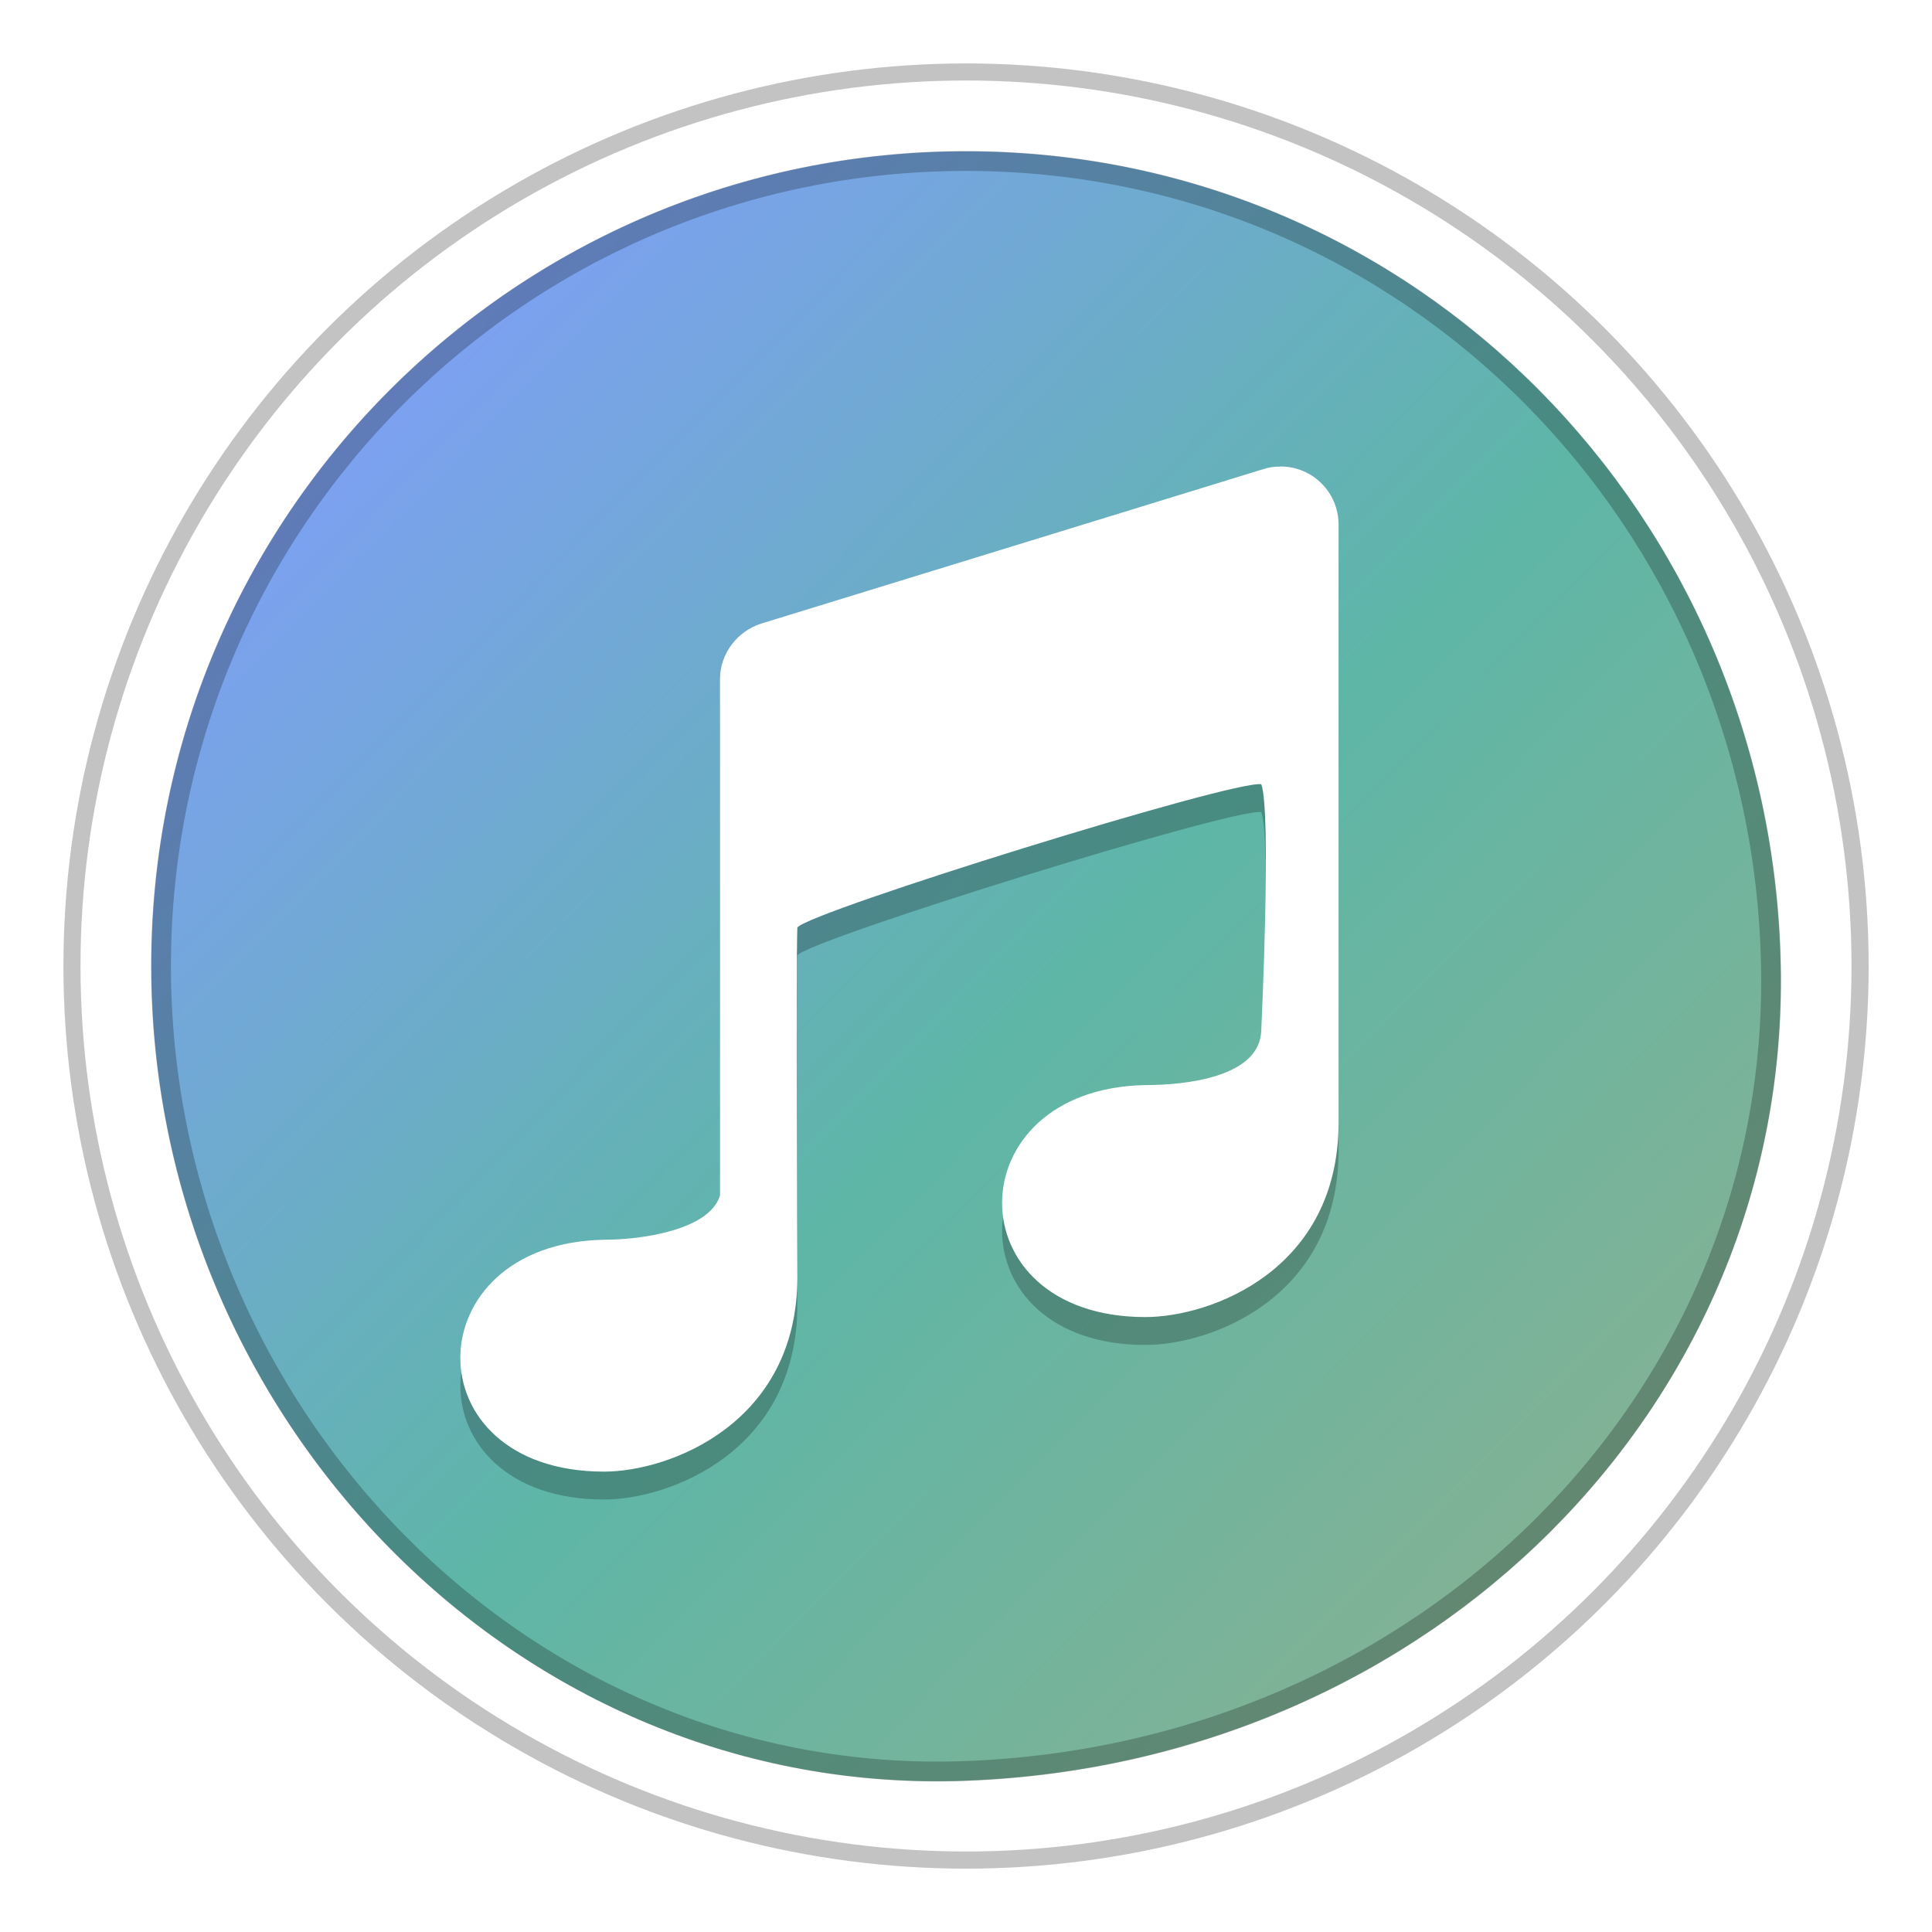 <svg xmlns="http://www.w3.org/2000/svg" xmlns:svg="http://www.w3.org/2000/svg" xmlns:xlink="http://www.w3.org/1999/xlink" id="svg2" width="48" height="48" version="1.1" viewBox="0 0 48 48"><defs id="defs22"><linearGradient id="linearGradient35561"><stop id="stop35563" offset="0" stop-color="#7ca1f0" stop-opacity="1"/><stop id="stop35569" offset=".543" stop-color="#5eb6a7" stop-opacity="1"/><stop id="stop35565" offset="1" stop-color="#81b295" stop-opacity="1"/></linearGradient><linearGradient id="linearGradient4261"><stop id="stop4263" offset="0" stop-color="#000" stop-opacity="1"/><stop id="stop4265" offset="1" stop-color="#000" stop-opacity="0"/></linearGradient><linearGradient id="linearGradient49897"><stop id="stop49899" offset="0" stop-color="#176875" stop-opacity="1"/><stop id="stop49901" offset="1" stop-color="#186a77" stop-opacity="1"/></linearGradient><linearGradient id="linearGradient49866"><stop id="stop49868" offset="0" stop-color="#fff" stop-opacity="1"/><stop id="stop49870" offset="1" stop-color="#fff" stop-opacity="1"/></linearGradient><linearGradient id="linearGradient4536"><stop id="stop4538" offset="0" stop-color="#b6b6b6" stop-opacity="1"/><stop id="stop4544" offset=".482" stop-color="#fff" stop-opacity="1"/><stop id="stop4540" offset="1" stop-color="#cfcfcf" stop-opacity="1"/></linearGradient><linearGradient id="linearGradient4492"><stop id="stop4494" offset="0" stop-color="#165dc2" stop-opacity="1"/><stop id="stop4496" offset="1" stop-color="#1680c2" stop-opacity="1"/></linearGradient><filter id="filter4672" color-interpolation-filters="sRGB"><feGaussianBlur id="feGaussianBlur4674" stdDeviation="19.54"/></filter><filter id="filter4680" color-interpolation-filters="sRGB"><feDiffuseLighting id="feDiffuseLighting4682"/></filter><linearGradient id="linearGradient4498-3" x1="32.948" x2="41.58" y1="16.16" y2="6.42" gradientTransform="translate(-29.321,-3.241)" gradientUnits="userSpaceOnUse" xlink:href="#linearGradient4492"/><linearGradient id="linearGradient4542-0" x1="29.321" x2="44.279" y1="10.72" y2="10.72" gradientTransform="translate(-29.321,-3.241)" gradientUnits="userSpaceOnUse" xlink:href="#linearGradient4536"/><linearGradient id="linearGradient3244"><stop id="stop3246" offset="0" stop-color="#d0611f" stop-opacity="1"/><stop id="stop3248" offset="1" stop-color="#f77a2c" stop-opacity="1"/></linearGradient><linearGradient id="linearGradient3242-3" x1="78.897" x2="78.897" y1="1042.14" y2="982.428" gradientTransform="matrix(0.494,0,0,0.494,-34.112,-485.662)" gradientUnits="userSpaceOnUse" xlink:href="#linearGradient3244"/><linearGradient id="linearGradient49872" x1="23.28" x2="23.28" y1="46.72" y2="2.72" gradientTransform="translate(0.72,-0.72)" gradientUnits="userSpaceOnUse" xlink:href="#linearGradient49866"/><filter id="filter49907" width="1.048" height="1.048" x="-.024" y="-.024" color-interpolation-filters="sRGB"><feGaussianBlur id="feGaussianBlur49909" stdDeviation=".46"/></filter><linearGradient id="linearGradient49903-2" x1="24.334" x2="24.334" y1="44.352" y2="-.6" gradientUnits="userSpaceOnUse" xlink:href="#linearGradient49897"/><linearGradient id="linearGradient50365" x1="24.334" x2="24.334" y1="44.352" y2="-.6" gradientTransform="matrix(1.051,0,0,1.051,-1.236,-1.106)" gradientUnits="userSpaceOnUse" xlink:href="#linearGradient49897"/><linearGradient id="linearGradient4267" x1="8.02" x2="40" y1="24" y2="24" gradientUnits="userSpaceOnUse" xlink:href="#linearGradient4261"/><symbol id="icon-music" viewBox="0 0 24 28"><title id="title9011">music</title><path id="path9013" d="M24 3.5v17.5c0 2.203-3.297 3-5 3s-5-0.797-5-3 3.297-3 5-3c1.031 0 2.063 0.187 3 0.609v-8.391l-12 3.703v11.078c0 2.203-3.297 3-5 3s-5-0.797-5-3 3.297-3 5-3c1.031 0 2.063 0.187 3 0.609v-15.109c0-0.656 0.438-1.234 1.062-1.437l13-4c0.141-0.047 0.281-0.063 0.438-0.063 0.828 0 1.5 0.672 1.5 1.5z" class="path1"/></symbol><symbol id="audio-x-generic-symbolic"><title id="title8718">audio-x-generic-symbolic</title><g id="g4845-8" display="inline" transform="matrix(0,-1,-1,0,373.505,516.505)"><g id="layer1-6" transform="matrix(0,-1,-1,0,516.505,373.505)"><g id="g4845-87" display="inline" transform="matrix(0,-1,-1,0,373.505,516.505)"><rect id="rect4847" width="90" height="90" x="-432" y="351.362" fill="none" stroke="none" stroke-width="4" color="#000" display="inline" enable-background="accumulate" opacity=".31" overflow="visible" transform="scale(-1,1)" visibility="visible" style="marker:none"/><path id="path4073" fill="gray" fill-opacity="1" stroke="none" d="m 428,379.144 c 0.033,-10.705 -1.819,-18.87 -1.819,-18.87 l -9.735,0 0,-0.036 -45.932,0 c -0.048,0 -0.095,-1.7e-4 -0.143,0 -0.585,0 -1.161,0.011 -1.715,0.036 -0.069,0.005 -0.143,-0.005 -0.211,0 -0.479,0.025 -0.945,0.058 -1.4,0.104 -3.26,0.285 -6.016,1.022 -8.212,2.332 -0.002,10e-4 -0.003,10e-4 -0.007,0.003 -0.159,0.095 -0.315,0.195 -0.468,0.296 -0.153,0.101 -0.304,0.204 -0.452,0.312 -2.988,2.179 -4.479,6.016 -4.479,11.308 1.3e-4,9.435 6.624,13.412 12.464,13.412 0.289,0 0.586,-0.012 0.893,-0.029 4.808,-0.273 11.532,-2.822 11.532,-11.98 l 0,-0.023 0,-0.013 c 0,-0.224 -0.005,-0.444 -0.013,-0.663 -0.053,-1.363 -0.274,-2.607 -0.617,-3.765 -0.007,-0.021 -0.011,-0.044 -0.017,-0.065 -0.044,-0.146 -0.092,-0.292 -0.14,-0.435 -0.021,-0.062 -0.041,-0.123 -0.062,-0.185 -0.036,-0.104 -0.072,-0.206 -0.11,-0.309 -0.038,-0.103 -0.077,-0.207 -0.117,-0.309 -0.019,-0.05 -0.038,-0.099 -0.059,-0.149 -0.487,-1.207 -1.105,-2.329 -1.806,-3.401 l 31.369,0 c 0,0 4.324,23.354 -5.217,38.428 l -38.581,0 c -0.585,0 -1.164,0.008 -1.718,0.032 -0.069,0.005 -0.143,-0.005 -0.211,0 -0.479,0.025 -0.941,0.061 -1.397,0.107 -3.736,0.326 -6.81,1.243 -9.138,2.94 -2.988,2.179 -4.483,6.438 -4.483,11.73 1.4e-4,9.435 6.624,13.409 12.464,13.409 4.817,0 12.431,-2.303 12.431,-12.045 0,-3.653 -1.154,-6.459 -2.784,-9.014 -0.109,-0.17 -0.222,-0.338 -0.335,-0.507 l 50.873,0 c 7.416,-10.045 9.313,-22.032 9.346,-32.652 l 0.003,0 z" display="inline" enable-background="new"/></g></g></g></symbol><linearGradient id="linearGradient35567" x1="9.199" x2="37.694" y1="10.775" y2="38.707" gradientUnits="userSpaceOnUse" xlink:href="#linearGradient35561"/></defs><g id="layer6" display="none" opacity="1"><rect marker-start="none" style="isolation:auto;mix-blend-mode:normal;solid-color:#000;solid-opacity:1;marker:none" id="rect49905" width="60" height="60" x="-6" y="-6" fill="#fff" fill-opacity="1" fill-rule="nonzero" stroke="none" stroke-dasharray="none" stroke-dashoffset="0" stroke-linecap="butt" stroke-linejoin="miter" stroke-miterlimit="4" stroke-opacity="1" stroke-width=".201" marker-end="none" marker-mid="none" clip-rule="nonzero" color="#000" color-interpolation="sRGB" color-interpolation-filters="linearRGB" color-rendering="auto" display="inline" enable-background="accumulate" image-rendering="auto" opacity="1" overflow="visible" paint-order="normal" rx="0" ry="0" shape-rendering="auto" text-rendering="auto" visibility="visible"/></g><g id="layer7" display="inline"><circle marker-start="none" style="isolation:auto;mix-blend-mode:normal;solid-color:#000;solid-opacity:1;marker:none" id="circle49891" cx="24" cy="24" r="23" fill="#000" fill-opacity=".235" fill-rule="nonzero" stroke="none" stroke-dasharray="none" stroke-dashoffset="0" stroke-linecap="butt" stroke-linejoin="miter" stroke-miterlimit="4" stroke-opacity="1" stroke-width="1" marker-end="none" marker-mid="none" clip-rule="nonzero" color="#000" color-interpolation="sRGB" color-interpolation-filters="linearRGB" color-rendering="auto" display="inline" enable-background="accumulate" filter="url(#filter49907)" image-rendering="auto" opacity="1" overflow="visible" paint-order="normal" shape-rendering="auto" text-rendering="auto" transform="matrix(0.975,0,0,0.975,0.601,0.601)" visibility="visible"/><rect id="rect4356" width="0" height="0" x="0" y="0" fill="red" fill-opacity="1" fill-rule="nonzero" stroke="none" stroke-dasharray="none" stroke-dashoffset="0" stroke-linecap="round" stroke-linejoin="miter" stroke-miterlimit="4" stroke-opacity=".771" stroke-width=".618" marker-end="none" marker-mid="none" marker-start="none" clip-rule="nonzero" color="#000" color-interpolation="sRGB" color-interpolation-filters="linearRGB" color-rendering="auto" display="inline" enable-background="accumulate" image-rendering="auto" opacity="1" overflow="visible" paint-order="normal" shape-rendering="auto" text-rendering="auto" visibility="visible" style="isolation:auto;mix-blend-mode:normal;solid-color:#000;solid-opacity:1;marker:none"/><circle id="path46816" cx="24" cy="24" r="22" fill="url(#linearGradient49872)" fill-opacity="1" fill-rule="nonzero" stroke="none" stroke-dasharray="none" stroke-dashoffset="0" stroke-linecap="butt" stroke-linejoin="miter" stroke-miterlimit="4" stroke-opacity=".702" stroke-width=".5" marker-end="none" marker-mid="none" marker-start="none" clip-rule="nonzero" color="#000" color-interpolation="sRGB" color-interpolation-filters="linearRGB" color-rendering="auto" display="inline" enable-background="accumulate" image-rendering="auto" opacity="1" overflow="visible" paint-order="normal" shape-rendering="auto" text-rendering="auto" visibility="visible" style="isolation:auto;mix-blend-mode:normal;solid-color:#000;solid-opacity:1;marker:none"/><rect id="rect49930" width="25.713" height="25.713" x="28.345" y="35.163" fill="none"/><path id="circle35540" fill="url(#linearGradient35567)" fill-opacity="1" fill-rule="nonzero" stroke="none" stroke-dasharray="none" stroke-dashoffset="0" stroke-linecap="butt" stroke-linejoin="miter" stroke-miterlimit="4" stroke-opacity=".702" stroke-width=".5" marker-end="none" marker-mid="none" marker-start="none" d="M 24,3.76 C 12.822,3.76 3.76,12.822 3.76,24 3.76,35.178 12.83,44.664 24,44.24 35.528,43.803 44.452,34.914 44.24,24 44.024,12.824 35.178,3.76 24,3.76 Z" clip-rule="nonzero" color="#000" color-interpolation="sRGB" color-interpolation-filters="linearRGB" color-rendering="auto" display="inline" enable-background="accumulate" image-rendering="auto" opacity="1" overflow="visible" paint-order="normal" shape-rendering="auto" text-rendering="auto" visibility="visible" style="isolation:auto;mix-blend-mode:normal;solid-color:#000;solid-opacity:1;marker:none"/><g id="use28083" transform="matrix(0.986,0,0,0.986,26.745,9.564)"><title id="title35536">music</title></g><path d="m 31.816,12.283 c 0.795,0 1.44,0.645 1.44,1.44 l 0,0.002 0,14.859 c 0,3.659 -3.166,4.831 -4.802,4.831 -4.777,0 -4.709,-5.679 0,-5.763 0.99,1.86e-4 2.852,-0.192 2.882,-1.362 0,0 0.257,-5.415 0,-6.113 -0.698,-0.11 -11.195,3.154 -11.526,3.558 -0.037,0.955 0,8.691 0,8.691 0,3.622 -3.166,4.829 -4.802,4.829 -4.813,0 -4.709,-5.676 0,-5.761 0.99,0 2.642,-0.262 2.88,-1.105 l 0,-12.821 c 0,-0.63 0.42,-1.186 1.02,-1.381 l 12.486,-3.841 c 0.135,-0.045 0.27,-0.061 0.42,-0.061 z" style="isolation:auto;mix-blend-mode:normal;solid-color:#000;solid-opacity:1;marker:none" id="path35571" fill="#000" fill-opacity=".235" fill-rule="nonzero" stroke="none" stroke-dasharray="none" stroke-dashoffset="0" stroke-linecap="butt" stroke-linejoin="miter" stroke-miterlimit="4" stroke-opacity=".702" stroke-width=".5" marker-end="none" marker-mid="none" marker-start="none" clip-rule="nonzero" color="#000" color-interpolation="sRGB" color-interpolation-filters="linearRGB" color-rendering="auto" display="inline" enable-background="accumulate" image-rendering="auto" opacity="1" overflow="visible" paint-order="normal" shape-rendering="auto" text-rendering="auto" visibility="visible"/><path id="circle35540-3" fill="#fff" fill-opacity="1" fill-rule="nonzero" stroke="none" stroke-dasharray="none" stroke-dashoffset="0" stroke-linecap="butt" stroke-linejoin="miter" stroke-miterlimit="4" stroke-opacity=".702" stroke-width=".5" marker-end="none" marker-mid="none" marker-start="none" d="m 31.816,11.59 c 0.795,0 1.44,0.645 1.44,1.44 l 0,0.002 0,14.859 c 0,3.659 -3.166,4.831 -4.802,4.831 -4.777,0 -4.709,-5.679 0,-5.763 0.99,1.86e-4 2.852,-0.192 2.882,-1.362 0,0 0.257,-5.415 0,-6.113 -0.698,-0.11 -11.195,3.154 -11.526,3.558 -0.037,0.955 0,8.691 0,8.691 0,3.622 -3.166,4.829 -4.802,4.829 -4.813,0 -4.709,-5.676 0,-5.761 0.99,0 2.642,-0.262 2.88,-1.105 l 0,-12.821 c 0,-0.63 0.42,-1.186 1.02,-1.381 l 12.486,-3.841 c 0.135,-0.045 0.27,-0.061 0.42,-0.061 z" clip-rule="nonzero" color="#000" color-interpolation="sRGB" color-interpolation-filters="linearRGB" color-rendering="auto" display="inline" enable-background="accumulate" image-rendering="auto" opacity="1" overflow="visible" paint-order="normal" shape-rendering="auto" text-rendering="auto" visibility="visible" style="isolation:auto;mix-blend-mode:normal;solid-color:#000;solid-opacity:1;marker:none"/><path d="m 24,4 c -11.046,0 -20,8.954 -20,20 0,11.046 8.962,20.419 20,20 C 35.392,43.568 44.209,34.785 44,24 43.786,12.956 35.046,4 24,4 Z" style="isolation:auto;mix-blend-mode:normal;solid-color:#000;solid-opacity:1;marker:none" id="path35573" fill="none" fill-opacity="1" fill-rule="nonzero" stroke="#000" stroke-dasharray="none" stroke-dashoffset="0" stroke-linecap="butt" stroke-linejoin="miter" stroke-miterlimit="4" stroke-opacity=".235" stroke-width=".494" marker-end="none" marker-mid="none" marker-start="none" clip-rule="nonzero" color="#000" color-interpolation="sRGB" color-interpolation-filters="linearRGB" color-rendering="auto" display="inline" enable-background="accumulate" image-rendering="auto" opacity="1" overflow="visible" paint-order="normal" shape-rendering="auto" text-rendering="auto" visibility="visible"/></g><g id="layer1" display="none"><rect id="rect5279-6" width="39.9" height="39.9" x="4.05" y="4.05" fill="none" fill-opacity=".95" stroke="#ff1300" stroke-dasharray=".1 .2" stroke-dashoffset="0" stroke-linecap="square" stroke-linejoin="miter" stroke-miterlimit="4" stroke-opacity="1" stroke-width=".1" display="inline" opacity="1" paint-order="normal" rx="6.65" ry="6.65"/><circle id="path5297-7" cx="24" cy="24" r="15.95" fill="none" fill-opacity=".95" stroke="#ff1300" stroke-dasharray=".1 .199" stroke-dashoffset="0" stroke-linecap="square" stroke-linejoin="miter" stroke-miterlimit="4" stroke-opacity="1" stroke-width=".1" display="inline" opacity="1" paint-order="normal"/><circle id="circle5299-5" cx="24" cy="24" r="3.988" fill="none" fill-opacity=".95" stroke="#ff1300" stroke-dasharray=".025 .05" stroke-dashoffset="0" stroke-linecap="square" stroke-linejoin="miter" stroke-miterlimit="4" stroke-opacity="1" stroke-width=".025" display="inline" opacity="1" paint-order="normal"/><circle id="circle5277" cx="24" cy="24" r="23.925" fill="none" fill-opacity=".95" stroke="#ff00dc" stroke-dasharray=".15 .299" stroke-dashoffset="0" stroke-linecap="square" stroke-linejoin="miter" stroke-miterlimit="4" stroke-opacity="1" stroke-width=".15" display="inline" opacity="1" paint-order="normal"/></g></svg>